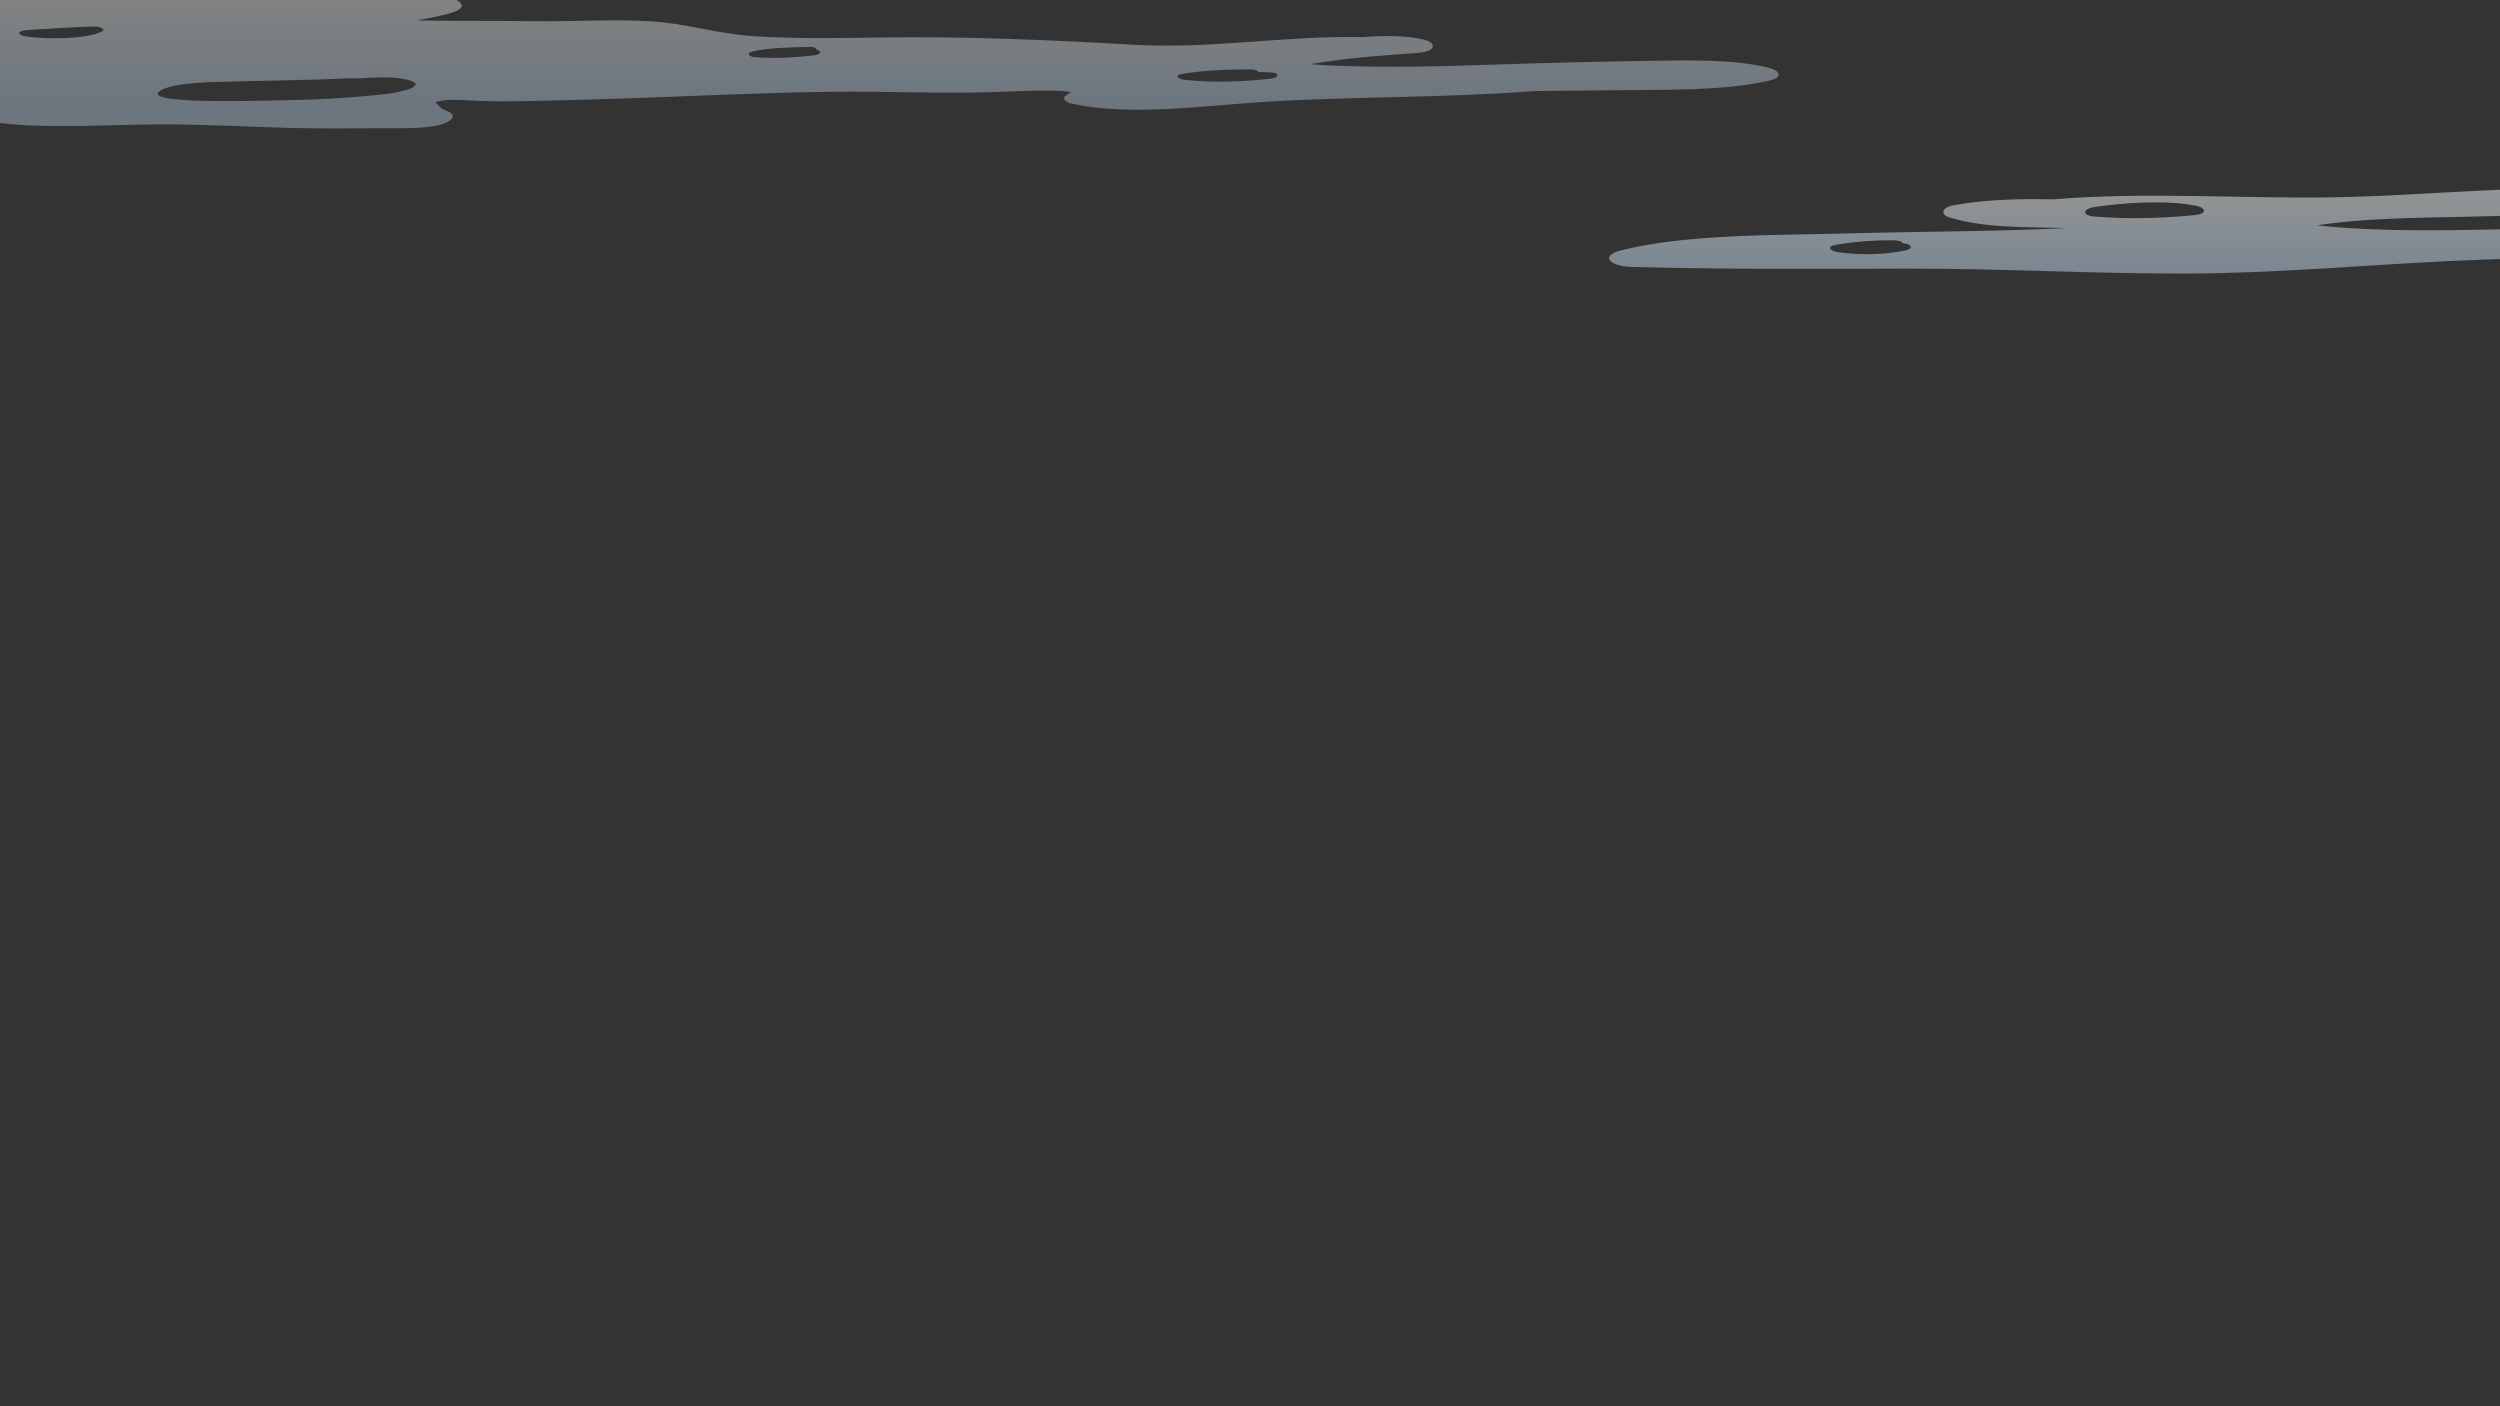 <?xml version="1.0" encoding="utf-8"?>
<!-- Generator: Adobe Illustrator 23.0.5, SVG Export Plug-In . SVG Version: 6.00 Build 0)  -->
<svg version="1.1" id="Layer_1" xmlns="http://www.w3.org/2000/svg" xmlns:xlink="http://www.w3.org/1999/xlink" x="0px" y="0px"
	 viewBox="0 0 1920 1080" style="enable-background:new 0 0 1920 1080;" xml:space="preserve">
<rect x="0" y="0" width="1920" height="1080" fill="#333333" stroke="none"/>
<style type="text/css">
	.st0{opacity:0.4;fill:url(#SVGID_1_);}
	.st1{opacity:0.5;fill:url(#SVGID_2_);}
</style>
<linearGradient id="SVGID_1_" gradientUnits="userSpaceOnUse" x1="637.493" y1="-2.859" x2="637.493" y2="97.422">
	<stop  offset="0" style="stop-color:#F9FBF8"/>
	<stop  offset="0.808" style="stop-color:#C2DAF1"/>
</linearGradient>
<path class="st0" d="M1358.9,52.2c-26-6.7-60.5-6-90.5-5.5c-39.3,0.6-78.3,1.5-117.5,2.8c-42.9,1.5-85.9,2.6-128.8,0.8
	c-4.8-0.2-9.6-0.5-14.4-0.9c-0.6,0-1.1-0.1-1.7-0.1c5.2-0.9,10.8-1.6,14.8-2.2c22.1-3.4,45.9-4.7,69.1-6.6c13-1.1,13.7-7.7,3.5-10.1
	c-13.6-3.3-31.1-3.1-46.7-1.9c-58.9-1.3-115.8,9.2-175.3,5.9c-65.7-3.7-128.9-6.6-195.5-5.6c-32.3,0.5-64.9,1-96.9-1
	c-28.4-1.8-50.2-9.6-78.8-11.4c-28.4-1.8-59.3,0.2-88.2-0.1c-30.6-0.4-61.3-0.1-91.9-0.6c20.9-4.1,47.3-8.1,27.7-17.1
	c-19.2-8.8-65.5-7.5-92-7.6c-37.6,0-75.2,1.5-112.8,0.9c-30.1-0.4-60.5-2.8-90.6-3.7c-30.1-1-60.1-1.7-90.2-2.4
	c-7.1-4.8-23-3.1-29.9,1.9C-77.5-5.5-79.2,3-81.6,10.5c-3.4,11-9.5,26.7-9.4,39.6c0,8.2,2.6,30,31.4,32.3c-6.3,0.8-6.9,4.8,0.3,5.3
	c20.5,1.4,40.2,4.6,60,6.9c19.7,2.3,42.5,2.4,62.9,2.1c24.9-0.4,49.3-1.5,74.2-1.1c27.8,0.4,55.5,1.8,83.2,2.6
	c24,0.7,47.4,0.3,71.4,0.3c13.3,0,30.1,0.4,42.4-1.9c9-1.7,16.7-6.5,11-10.1c-3.4-2.2-6.5-2.3-8.4-4.9c-0.8-1.1-1.9-2.1-3.1-3.1
	c0.9-0.2,2-0.4,3.3-0.8c7.1-1.8,20.3-0.7,28.1-0.3c11.6,0.5,22.8,0.5,34.5,0.3c25.8-0.4,51.6-1.2,77.3-2c53.5-1.8,107-4.5,160.8-5.2
	c44.3-0.6,89.2,1.9,133.3-0.1c11.3-0.5,22.6-0.9,34-0.8c4.9,0,10.7,0.1,15.3,0.8c2.7,0.4,1,0.8-2,2.7c-3.5,2.2-1.5,5.3,4.6,6.6
	c45.2,9.6,99.4,1.6,146.5-1.4c68.9-4.3,140.2-3,208.7-8.4c0,0,0,0,0,0c20.3-0.1,40.5-0.4,60.8-0.6c39.8-0.5,84,0.7,119.4-7.4
	C1368.8,59.6,1367.9,54.6,1358.9,52.2z M78.5,24.1c-11.4,6-42.3,6.3-59.1,3.8c-5.6-0.8-6.5-3.9,0-4.6c6.5-0.7,13.1-1,19.8-1.2
	c0.7-0.1,1.5-0.3,2.4-0.3c10.5-0.5,20.8-1.3,31.4-1.4C77.5,20.5,81.3,22.7,78.5,24.1z M297.4,72.1c-28.8,3.3-58.3,4.7-88.4,5.1
	c-8.7,0.1-107.3,3.2-84.5-8.3c11.5-5.8,38.3-5.8,55.4-6.3c29.9-0.8,60.2-1.1,89.8-2.5c1.3-0.1,2.4,0,3.3,0.2
	c14.7-0.9,30.8-1.7,40.8,1.2C329.3,65.9,307.5,70.9,297.4,72.1z M625.2,42.5c-14.8,1.6-30.4,2.7-45.6,1.4c-5.5-0.5-6-3.3-1.5-4.4
	c13-3,28.3-3,43-3.5c4.1-0.1,6.1,1,6.1,2.2c0.6,0.2,1.2,0.4,1.8,0.8C631.5,40.3,628.7,42.1,625.2,42.5z M976.5,60.3
	c-21.1,2.5-46,3.5-67.4,0.9c-4.7-0.6-6.9-3.5-1.5-4.4c17-2.8,34.3-3.5,52.7-3.5c3.5,0,5.5,0.9,6,1.9c3.3,0.1,6.7,0.3,10.2,0.5
	C983,56.1,982.1,59.6,976.5,60.3z"/>
<linearGradient id="SVGID_2_" gradientUnits="userSpaceOnUse" x1="1663.485" y1="138.956" x2="1663.485" y2="227.472">
	<stop  offset="0" style="stop-color:#F9FBF8"/>
	<stop  offset="0.808" style="stop-color:#C2DAF1"/>
</linearGradient>
<path class="st1" d="M2083.4,180.5c-97.8-12.7-206.6,3-303.9-7.4c34.8-5.6,76.7-5.8,113.3-6.6c46.8-1.1,94-1.9,137.7-8.9
	c11.8-1.9,7.3-8.6-3.4-9.7c-78.7-8.3-159.2,2.7-238.5,3.7c-70.7,0.9-141.9-4.3-211.6,1.5c-26-0.5-51.6,0-76.8,4.6
	c-8.6,1.6-10.6,6.9-3.2,9.2c26.5,8.3,59.1,7.5,90.7,8.2c-54.6,2.8-111.1,2.6-165.5,4.1c-58.5,1.6-127.3,0.3-177.9,13.3
	c-14.9,3.9-9,12,9,12.5c69.7,1.9,139.6,1.5,209.4,1.3c72.8-0.2,144.8,4,217.3,3.8c67.1-0.2,134.2-6.4,200.6-9.6
	c34.7-1.7,69.8-2.2,104.5-3.8c33.4-1.6,65.4-4.7,98.2-7.5c4.5-0.4,7.6-2.1,7.6-3.8v-1.1C2091,182.4,2087.8,181.1,2083.4,180.5z
	 M1463.6,192.3c-16.2,3.4-34.7,3.8-52.1,1.4c-5.9-0.8-8.9-4.4-1.9-5.6c14-2.5,28.7-3.6,44.2-3.6c4.4,0,6.9,1,7.6,2.3
	C1467.9,187.3,1470.1,190.9,1463.6,192.3z M1685.4,165.2c-25,2.5-51.4,3.2-76.9,1.1c-10.6-0.9-8.4-6,0-7.3c21.1-3.2,49.1-5,71.2-2.2
	c1.5,0.2,2.8,0.5,3.8,0.8c0.7,0.1,1.3,0.2,1.9,0.2C1694.3,159.2,1695.7,164.2,1685.4,165.2z"/>
</svg>
